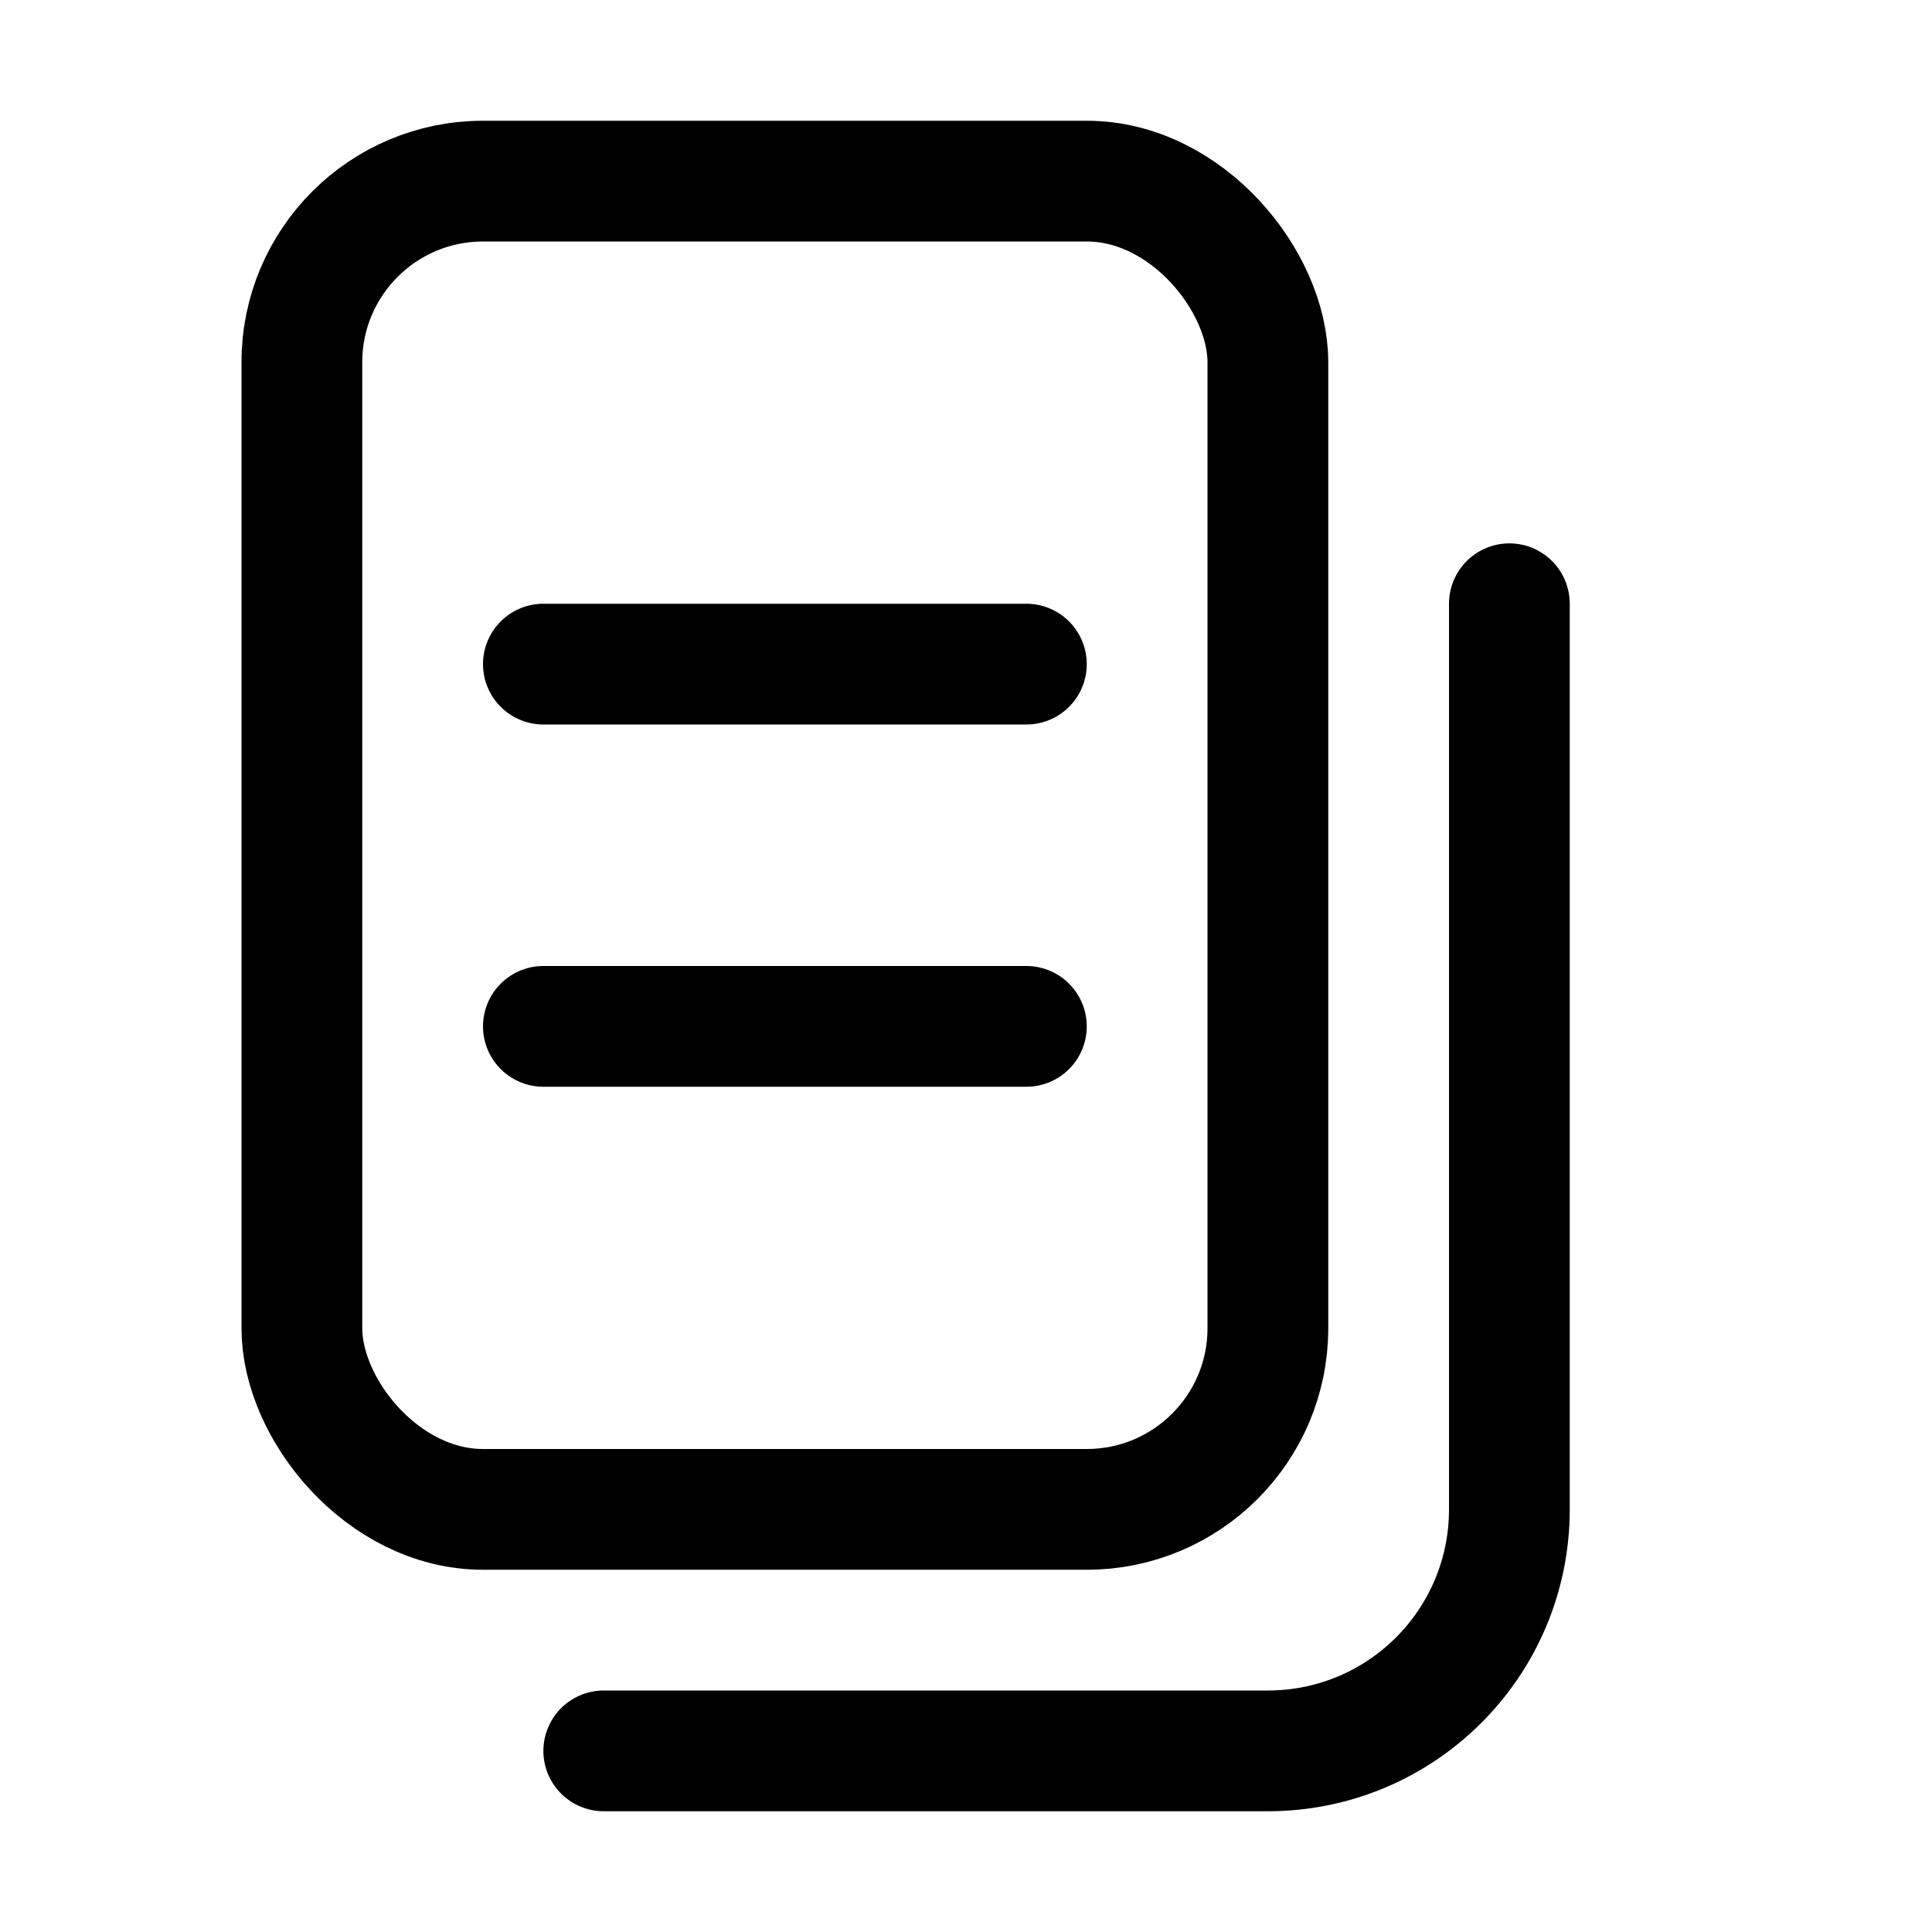 <svg viewBox="0 0 16 16" fill="none" xmlns="http://www.w3.org/2000/svg" width="1em" height="1em"><path d="M12.5 5V12.5C12.5 13.605 11.605 14.5 10.5 14.5H5" stroke="currentColor" stroke-linecap="round"/><rect x="2.5" y="1.5" width="8" height="11" rx="1.5" stroke="currentColor"/><path d="M4.5 5.5H8.5" stroke="currentColor" stroke-linecap="round"/><path d="M4.5 8.5H8.5" stroke="currentColor" stroke-linecap="round"/></svg>
